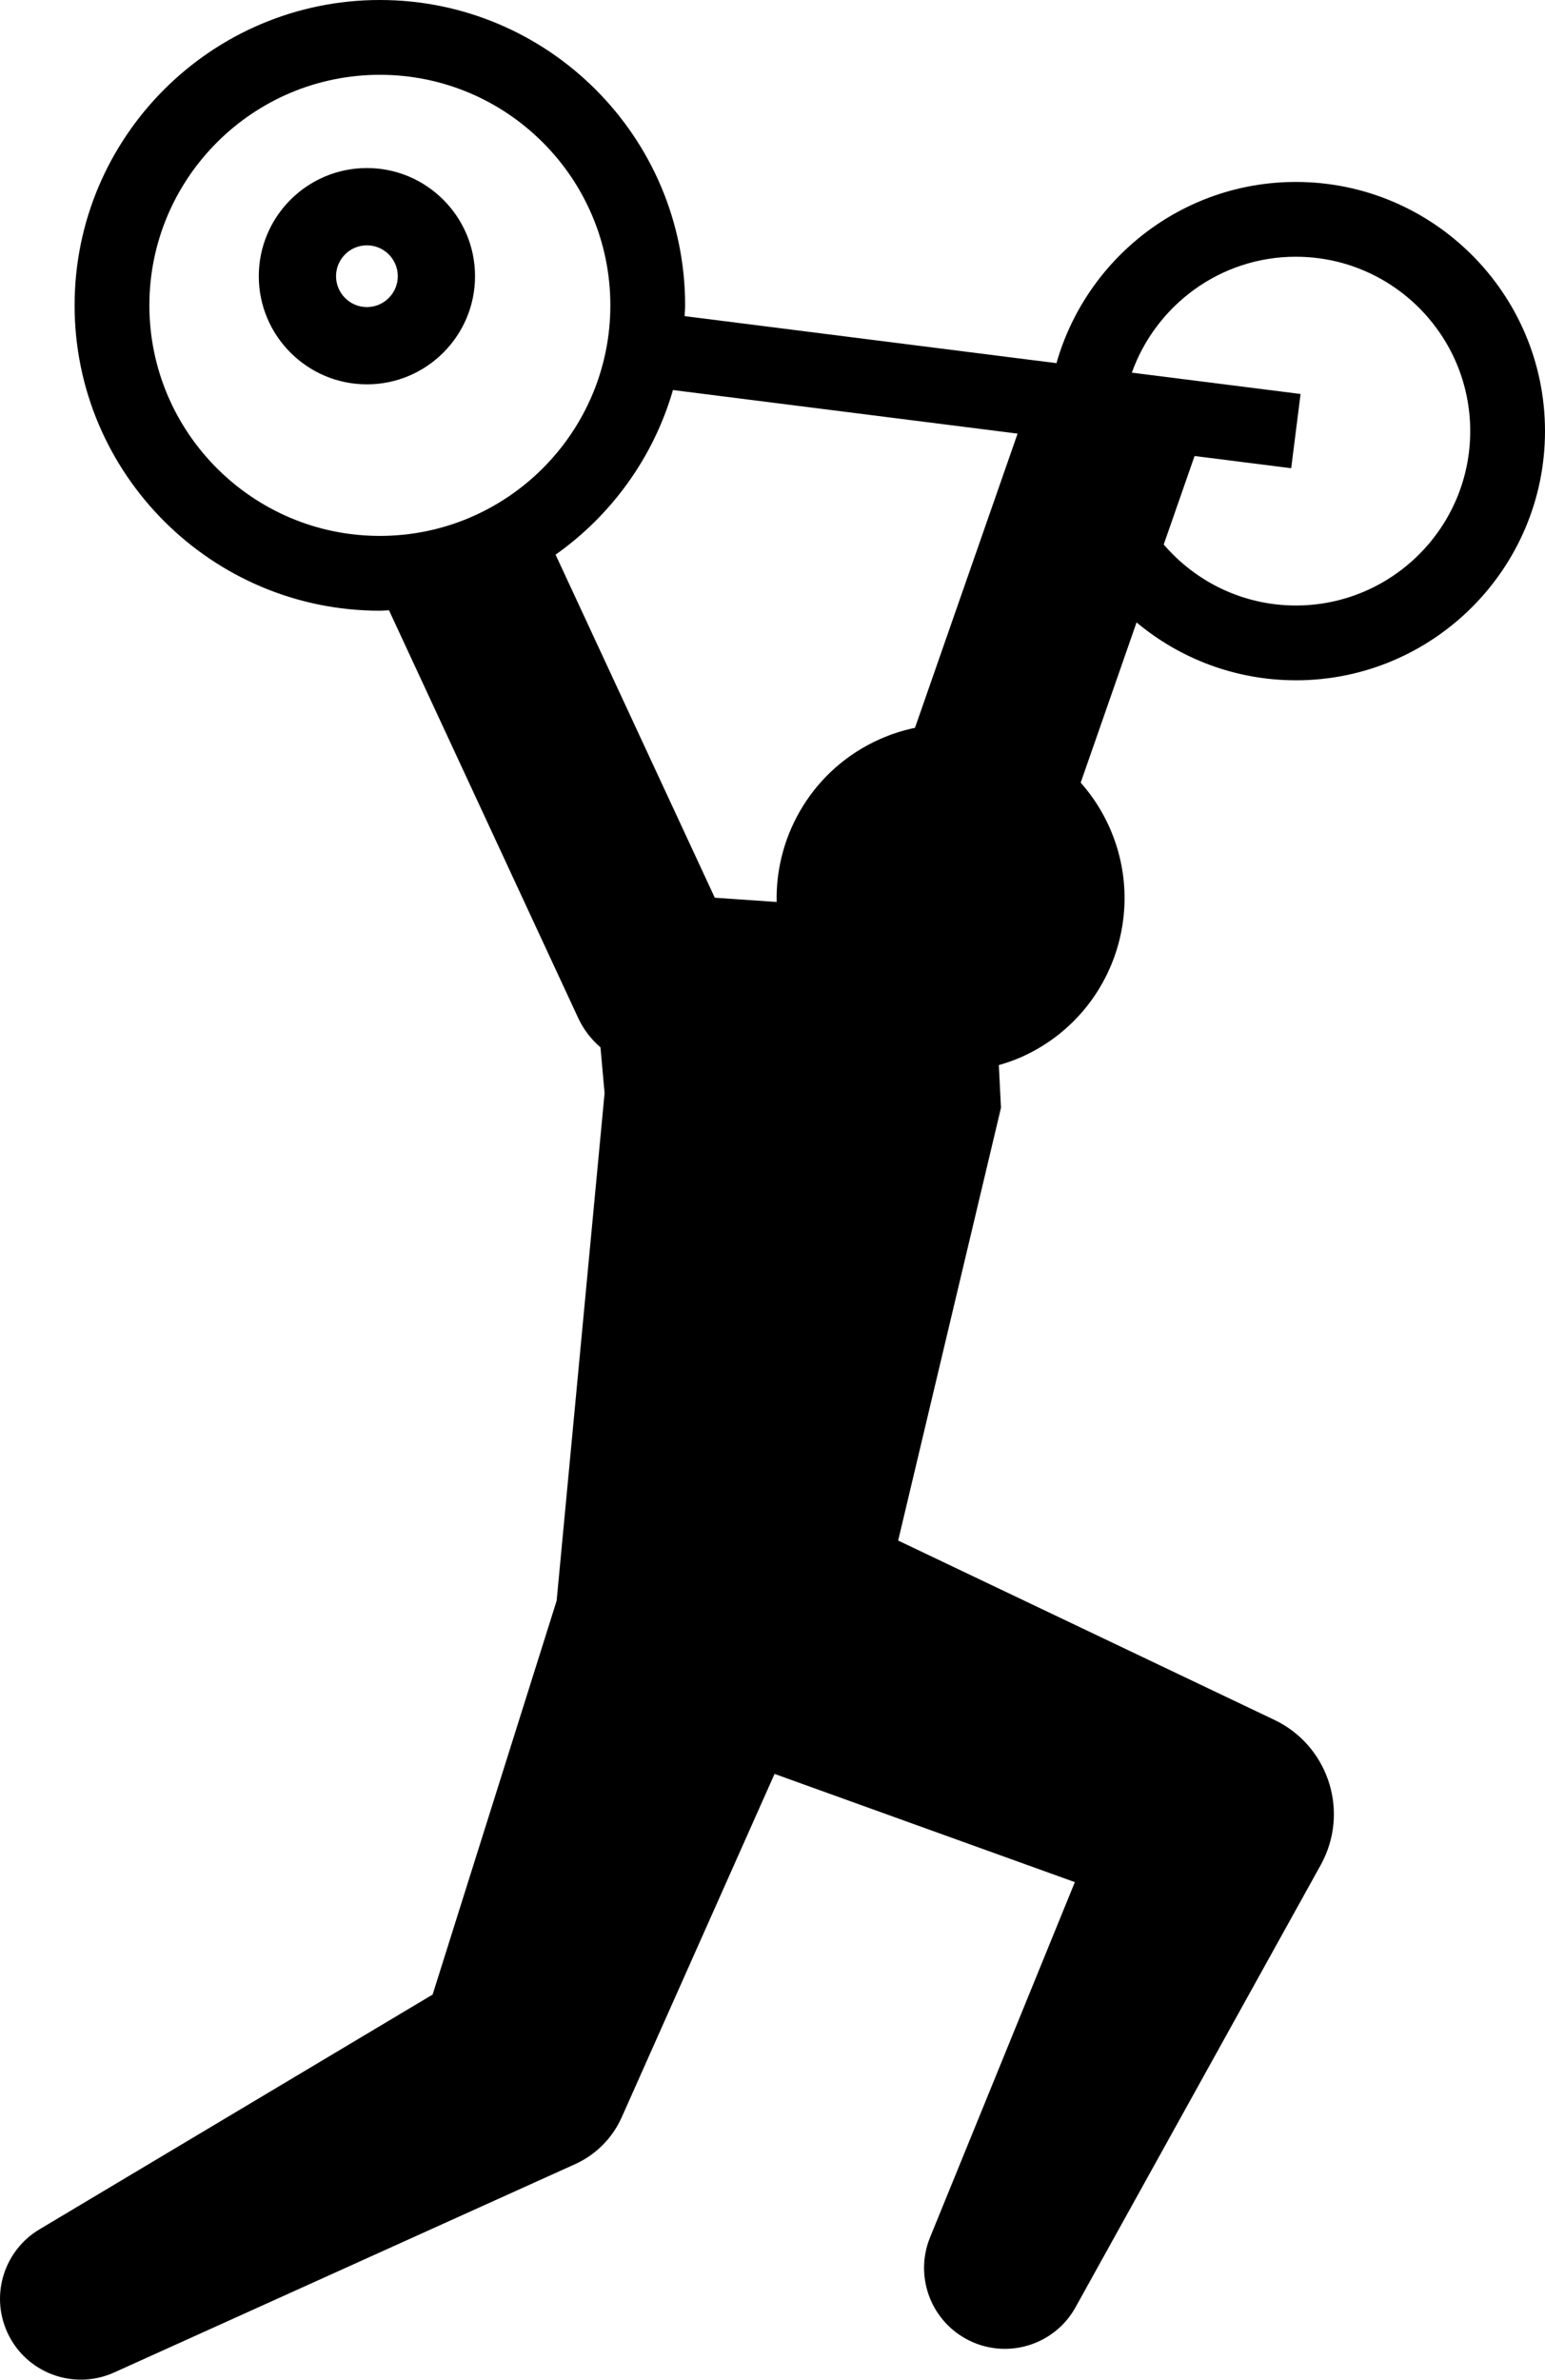 <?xml version="1.0" encoding="UTF-8" standalone="no"?>
<svg
   version="1.1"
   x="0px"
   y="0px"
   viewBox="0 0 60 92.388"
   enable-background="new 0 0 100 100"
   xml:space="preserve"
   id="svg3"
   sodipodi:docname="noun-weightlifting-533272.svg"
   width="60"
   height="92.388"
   inkscape:version="1.3 (0e150ed6c4, 2023-07-21)"
   xmlns:inkscape="http://www.inkscape.org/namespaces/inkscape"
   xmlns:sodipodi="http://sodipodi.sourceforge.net/DTD/sodipodi-0.dtd"
   xmlns="http://www.w3.org/2000/svg"
   xmlns:svg="http://www.w3.org/2000/svg"><defs
     id="defs3" /><sodipodi:namedview
     id="namedview3"
     pagecolor="#ffffff"
     bordercolor="#000000"
     borderopacity="0.25"
     inkscape:showpageshadow="2"
     inkscape:pageopacity="0.0"
     inkscape:pagecheckerboard="0"
     inkscape:deskcolor="#d1d1d1"
     showgrid="false"
     inkscape:zoom="6.592"
     inkscape:cx="32.615291"
     inkscape:cy="59.466019"
     inkscape:window-width="1920"
     inkscape:window-height="1019"
     inkscape:window-x="1920"
     inkscape:window-y="30"
     inkscape:window-maximized="1"
     inkscape:current-layer="svg3" /><path
     fill="#000000"
     d="m 14.249,6.524 c -2.315,0 -4.199,1.884 -4.199,4.199 0,2.315 1.884,4.199 4.199,4.199 2.315,0 4.199,-1.884 4.199,-4.199 0,-2.315 -1.884,-4.199 -4.199,-4.199 z m 0,5.398 c -0.661,0 -1.199,-0.538 -1.199,-1.199 0,-0.661 0.538,-1.199 1.199,-1.199 0.661,0 1.199,0.538 1.199,1.199 0,0.661 -0.538,1.199 -1.199,1.199 z"
     id="path1" /><path
     fill="#000000"
     d="M 50.326,26.412 C 55.66,26.412 60,22.072 60,16.738 60,11.404 55.66,7.064 50.326,7.064 c -4.417,0 -8.146,2.981 -9.298,7.035 L 26.587,12.273 c 0.005,-0.14 0.02,-0.277 0.02,-0.418 C 26.607,5.318 21.289,0 14.752,0 8.214,0 2.897,5.318 2.897,11.855 c 0,6.537 5.318,11.855 11.855,11.855 0.119,0 0.235,-0.015 0.354,-0.018 l 7.349,15.832 c 0.206,0.444 0.504,0.827 0.864,1.137 L 23.479,42.436 21.617,62.147 16.801,77.436 1.531,86.552 c -1.353,0.806 -1.916,2.519 -1.252,3.988 0.713,1.581 2.574,2.282 4.154,1.568 L 22.334,84.02 c 0.776,-0.351 1.437,-0.982 1.811,-1.821 l 0.197,-0.442 5.738,-12.887 11.662,4.201 -5.624,13.794 c -0.593,1.452 -0.02,3.152 1.385,3.931 1.516,0.841 3.428,0.294 4.268,-1.224 l 9.521,-17.17 c 0.038,-0.069 0.08,-0.15 0.114,-0.222 0.964,-2.023 0.106,-4.445 -1.917,-5.409 l -0.422,-0.201 -14.187,-6.76 3.85,-16.199 0.143,-0.605 -0.06,-1.184 -0.023,-0.471 c 0.291,-0.085 0.582,-0.182 0.867,-0.309 3.411,-1.513 4.946,-5.505 3.432,-8.915 -0.289,-0.652 -0.671,-1.234 -1.12,-1.742 l 2.169,-6.22 c 1.678,1.4 3.835,2.246 6.187,2.246 z m 0,-16.444 c 3.733,0 6.77,3.037 6.77,6.77 0,3.733 -3.037,6.77 -6.77,6.77 -2.052,0 -3.891,-0.921 -5.133,-2.368 l 1.198,-3.436 3.752,0.474 0.365,-2.882 -6.553,-0.828 c 0.936,-2.619 3.435,-4.501 6.371,-4.501 z M 5.801,11.855 c 0,-4.936 4.015,-8.951 8.951,-8.951 4.936,0 8.951,4.015 8.951,8.951 0,4.936 -4.015,8.951 -8.951,8.951 -4.936,0 -8.951,-4.015 -8.951,-8.951 z M 21.576,21.534 c 2.17,-1.535 3.802,-3.776 4.558,-6.391 l 13.384,1.692 -3.985,11.422 c -0.459,0.096 -0.914,0.239 -1.359,0.437 -2.565,1.138 -4.07,3.682 -4.013,6.324 l -2.402,-0.165 z"
     id="path2"
     style="stroke-width:0.968" /></svg>
